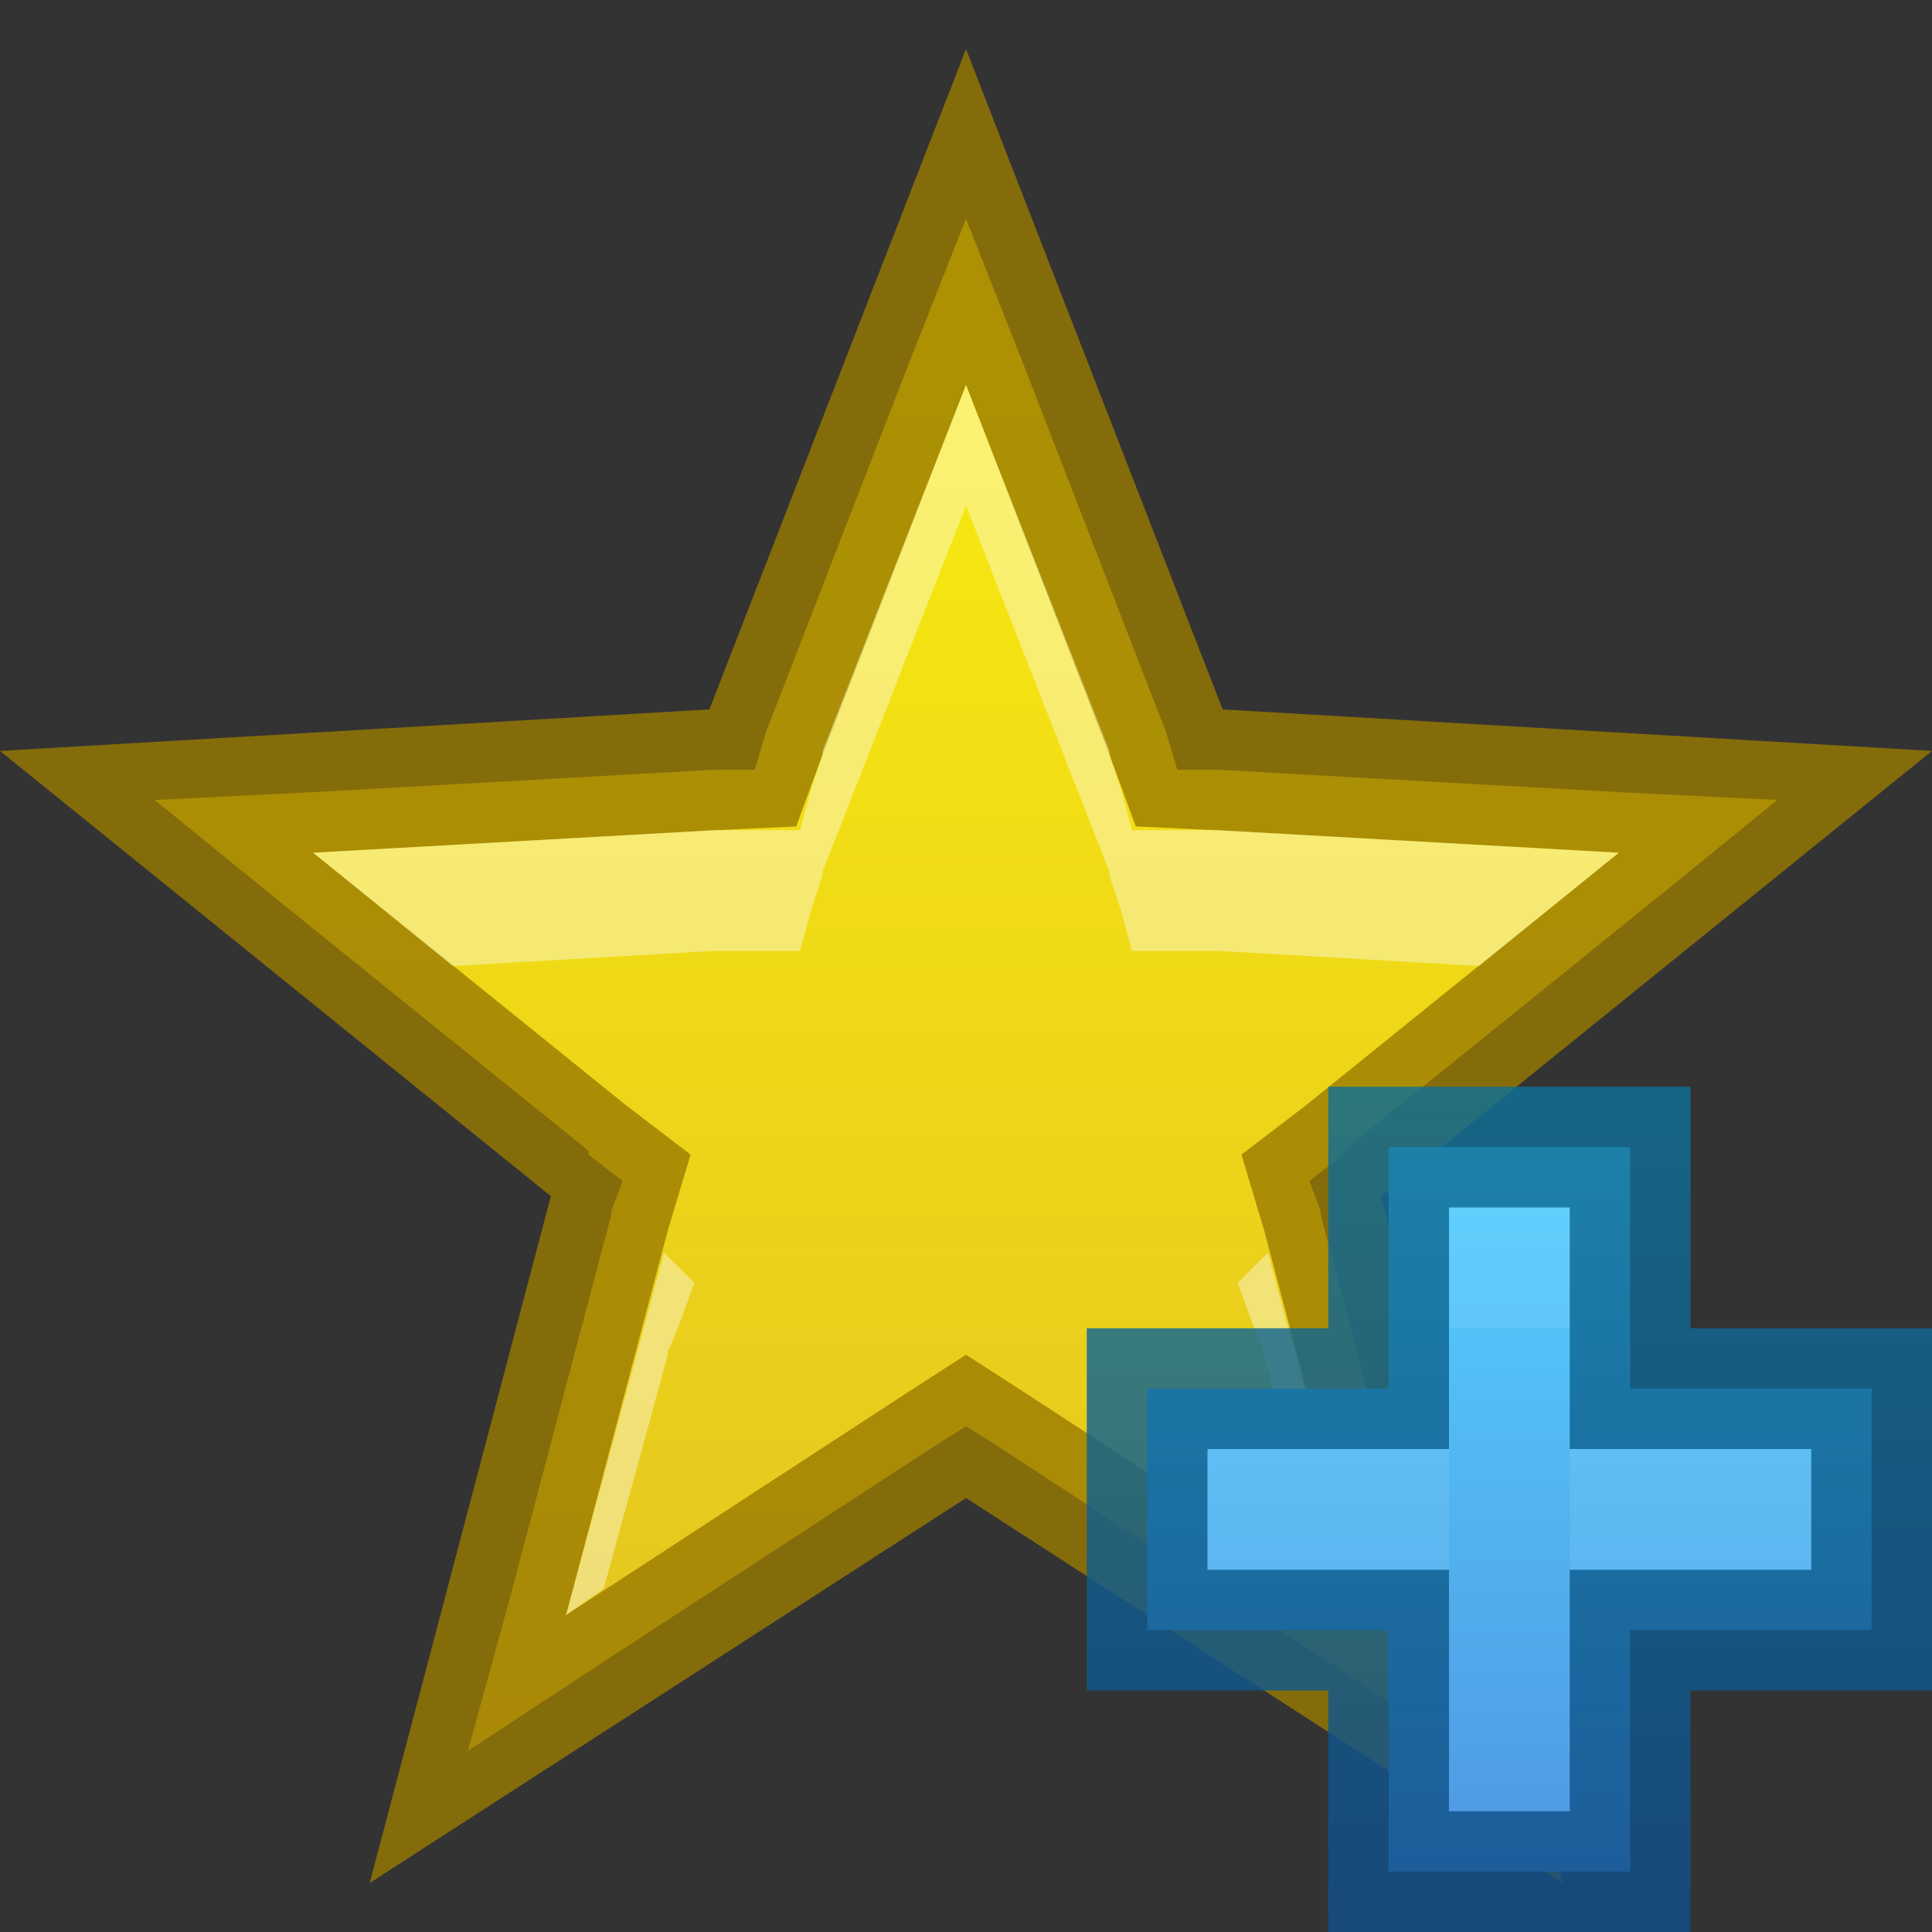 <?xml version="1.0" encoding="UTF-8" standalone="no"?>
<svg xmlns="http://www.w3.org/2000/svg" xmlns:xlink="http://www.w3.org/1999/xlink" xmlns:sodipodi="http://sodipodi.sourceforge.net/DTD/sodipodi-0.dtd" xmlns:inkscape="http://www.inkscape.org/namespaces/inkscape" version="1.1" width="16" height="16">
 <rect width="100%" height="100%" fill="#333333" stroke="none"/>
 <defs id="defs5810">
  <linearGradient inkscape:collect="always" id="linearGradient3838">
   <stop id="stop3840" stop-color="#e1bf23"/>
   <stop offset="1" id="stop3842" stop-color="#fdf40b"/>
  </linearGradient>
  <linearGradient id="linearGradient6728">
   <stop id="stop6730" stop-color="#dcc152"/>
   <stop id="stop6732" offset="1" stop-color="#c7ae46"/>
  </linearGradient>
  <linearGradient y1="1199.03" x2="0" y2="1181.21" id="linearGradient6807" xlink:href="#linearGradient4222-8-1-7-8-1-5-9" gradientUnits="userSpaceOnUse"/>
  <linearGradient id="linearGradient6801">
   <stop id="stop6803" stop-color="#ffffff"/>
   <stop id="stop6805" offset="1" stop-color="#ffffff" stop-opacity="0"/>
  </linearGradient>
  <linearGradient x1="16.646" x2="1.036" id="linearGradient6455" xlink:href="#linearGradient6801" gradientUnits="userSpaceOnUse" gradientTransform="matrix(0,-0.484,-0.465,0,-10.763,10.845)"/>
  <linearGradient id="linearGradient4222-8-1-7-8-1-5-9">
   <stop id="stop4224-4-3-2-5-0-2-7"/>
   <stop id="stop4226-8-1-6-0-5-2-0" offset="1" stop-opacity="0"/>
  </linearGradient>
  <linearGradient y1="1" x2="0" y2="15" id="linearGradient6734" xlink:href="#linearGradient6728" gradientUnits="userSpaceOnUse"/>
  <linearGradient id="linearGradient6728-5">
   <stop id="stop6730-4" stop-color="#c8a100"/>
   <stop id="stop6732-0" offset="1" stop-color="#bc9000"/>
  </linearGradient>
  <linearGradient y1="1" x2="0" y2="15" id="linearGradient3817" xlink:href="#linearGradient6728-5" gradientUnits="userSpaceOnUse"/>
  <linearGradient inkscape:collect="always" xlink:href="#linearGradient3838" id="linearGradient3844" y1="16" x2="0" y2="0" gradientUnits="userSpaceOnUse"/>
  <linearGradient inkscape:collect="always" xlink:href="#linearGradient3904" id="linearGradient3902" y1="16" x2="0" y2="8" gradientUnits="userSpaceOnUse" gradientTransform="translate(0.5,0.5)"/>
  <linearGradient id="linearGradient3904">
   <stop id="stop3906" stop-color="#104b88"/>
   <stop id="stop3908" offset="1" stop-color="#0e7398"/>
  </linearGradient>
  <linearGradient y2="9" x2="0" y1="15" gradientTransform="translate(0.5,0.5)" gradientUnits="userSpaceOnUse" id="linearGradient3046" xlink:href="#linearGradient3886" inkscape:collect="always"/>
  <linearGradient inkscape:collect="always" id="linearGradient3886">
   <stop id="stop3888" stop-color="#5097e1"/>
   <stop offset="1" id="stop3890" stop-color="#53d0ff"/>
  </linearGradient>
 </defs>
 <path d="M 8 1.812 L 7.531 3 L 6.344 6.062 L 6.25 6.375 L 5.906 6.375 L 2.562 6.562 L 1.281 6.625 L 2.281 7.438 L 4.875 9.531 L 4.875 9.562 L 5.156 9.781 L 5.062 10.031 L 5.062 10.062 L 4.219 13.25 L 3.875 14.5 L 4.969 13.781 L 7.75 11.969 L 8 11.812 L 8.25 11.969 L 11.031 13.781 L 12.125 14.5 L 11.781 13.25 L 10.938 10.062 L 10.938 10.031 L 10.844 9.781 L 11.125 9.562 L 11.125 9.531 L 13.719 7.438 L 14.719 6.625 L 13.438 6.562 L 10.094 6.375 L 9.75 6.375 L 9.656 6.062 L 8.469 3 L 8 1.812 z " id="path3813" color="#000000" stroke-width="5.359" fill="url(#linearGradient3844)"/>
 <path d="M 8 0.406 L 5.875 5.875 L 0 6.219 L 4.562 9.906 L 3.062 15.594 L 8 12.406 L 12.938 15.594 L 11.438 9.906 L 16 6.219 L 10.125 5.875 L 8 0.406 z M 8 3.188 L 9.188 6.25 L 9.406 6.844 L 10.062 6.875 L 13.406 7.062 L 10.812 9.156 L 10.281 9.562 L 10.469 10.188 L 11.312 13.375 L 8.531 11.562 L 8 11.219 L 7.469 11.562 L 4.688 13.375 L 5.531 10.188 L 5.719 9.562 L 5.188 9.156 L 2.594 7.062 L 5.938 6.875 L 6.594 6.844 L 6.812 6.25 L 8 3.188 z " id="polygon5122-0" opacity="0.8" color="#000000" stroke-width="5.359" fill="#9a7b00"/>
 <path d="M 8 3.188 L 6.812 6.219 L 6.812 6.25 L 6.719 6.531 L 6.625 6.875 L 6.25 6.875 L 5.938 6.875 L 5.906 6.875 L 2.594 7.062 L 3.75 8 L 5.906 7.875 L 5.938 7.875 L 6.25 7.875 L 6.625 7.875 L 6.719 7.531 L 6.812 7.25 L 6.812 7.219 L 8 4.188 L 9.188 7.219 L 9.188 7.25 L 9.281 7.531 L 9.375 7.875 L 9.75 7.875 L 10.062 7.875 L 10.094 7.875 L 12.25 8 L 13.406 7.062 L 10.094 6.875 L 10.062 6.875 L 9.75 6.875 L 9.375 6.875 L 9.281 6.531 L 9.188 6.25 L 9.188 6.219 L 8 3.188 z M 5.5 10.375 L 4.688 13.375 L 5 13.156 L 5.531 11.219 L 5.531 11.188 L 5.562 11.125 L 5.625 10.969 L 5.75 10.625 L 5.5 10.375 z M 10.5 10.375 L 10.25 10.625 L 10.375 10.969 L 10.438 11.125 L 10.469 11.188 L 10.469 11.219 L 11 13.156 L 11.312 13.375 L 10.5 10.375 z " id="path3832" opacity="0.4" color="#000000" stroke-width="5.359" fill="#ffffff"/>
 <path d="m 11.5,9.5 0,2 -2,0 0,2 2,0 0,2 2,0 0,-2 2,0 0,-2 -2,0 0,-2 -2,0 z" id="rect3881" inkscape:connector-curvature="0" fill="url(#linearGradient3046)"/>
 <path inkscape:connector-curvature="0" id="path3894" d="m 11.5,9.5 0,2 -2,0 0,2 2,0 0,2 2,0 0,-2 2,0 0,-2 -2,0 0,-2 -2,0 z" opacity="0.81" fill="none" stroke="url(#linearGradient3902)"/>
 <path inkscape:connector-curvature="0" d="m 12,10 0,1 1,0 0,-1 -1,0 z m -2,2 0,1 2,0 0,-1 -2,0 z m 3,0 0,1 2,0 0,-1 -2,0 z" id="rect3910" opacity="0.1" fill="#d4f3ff"/>
</svg>
